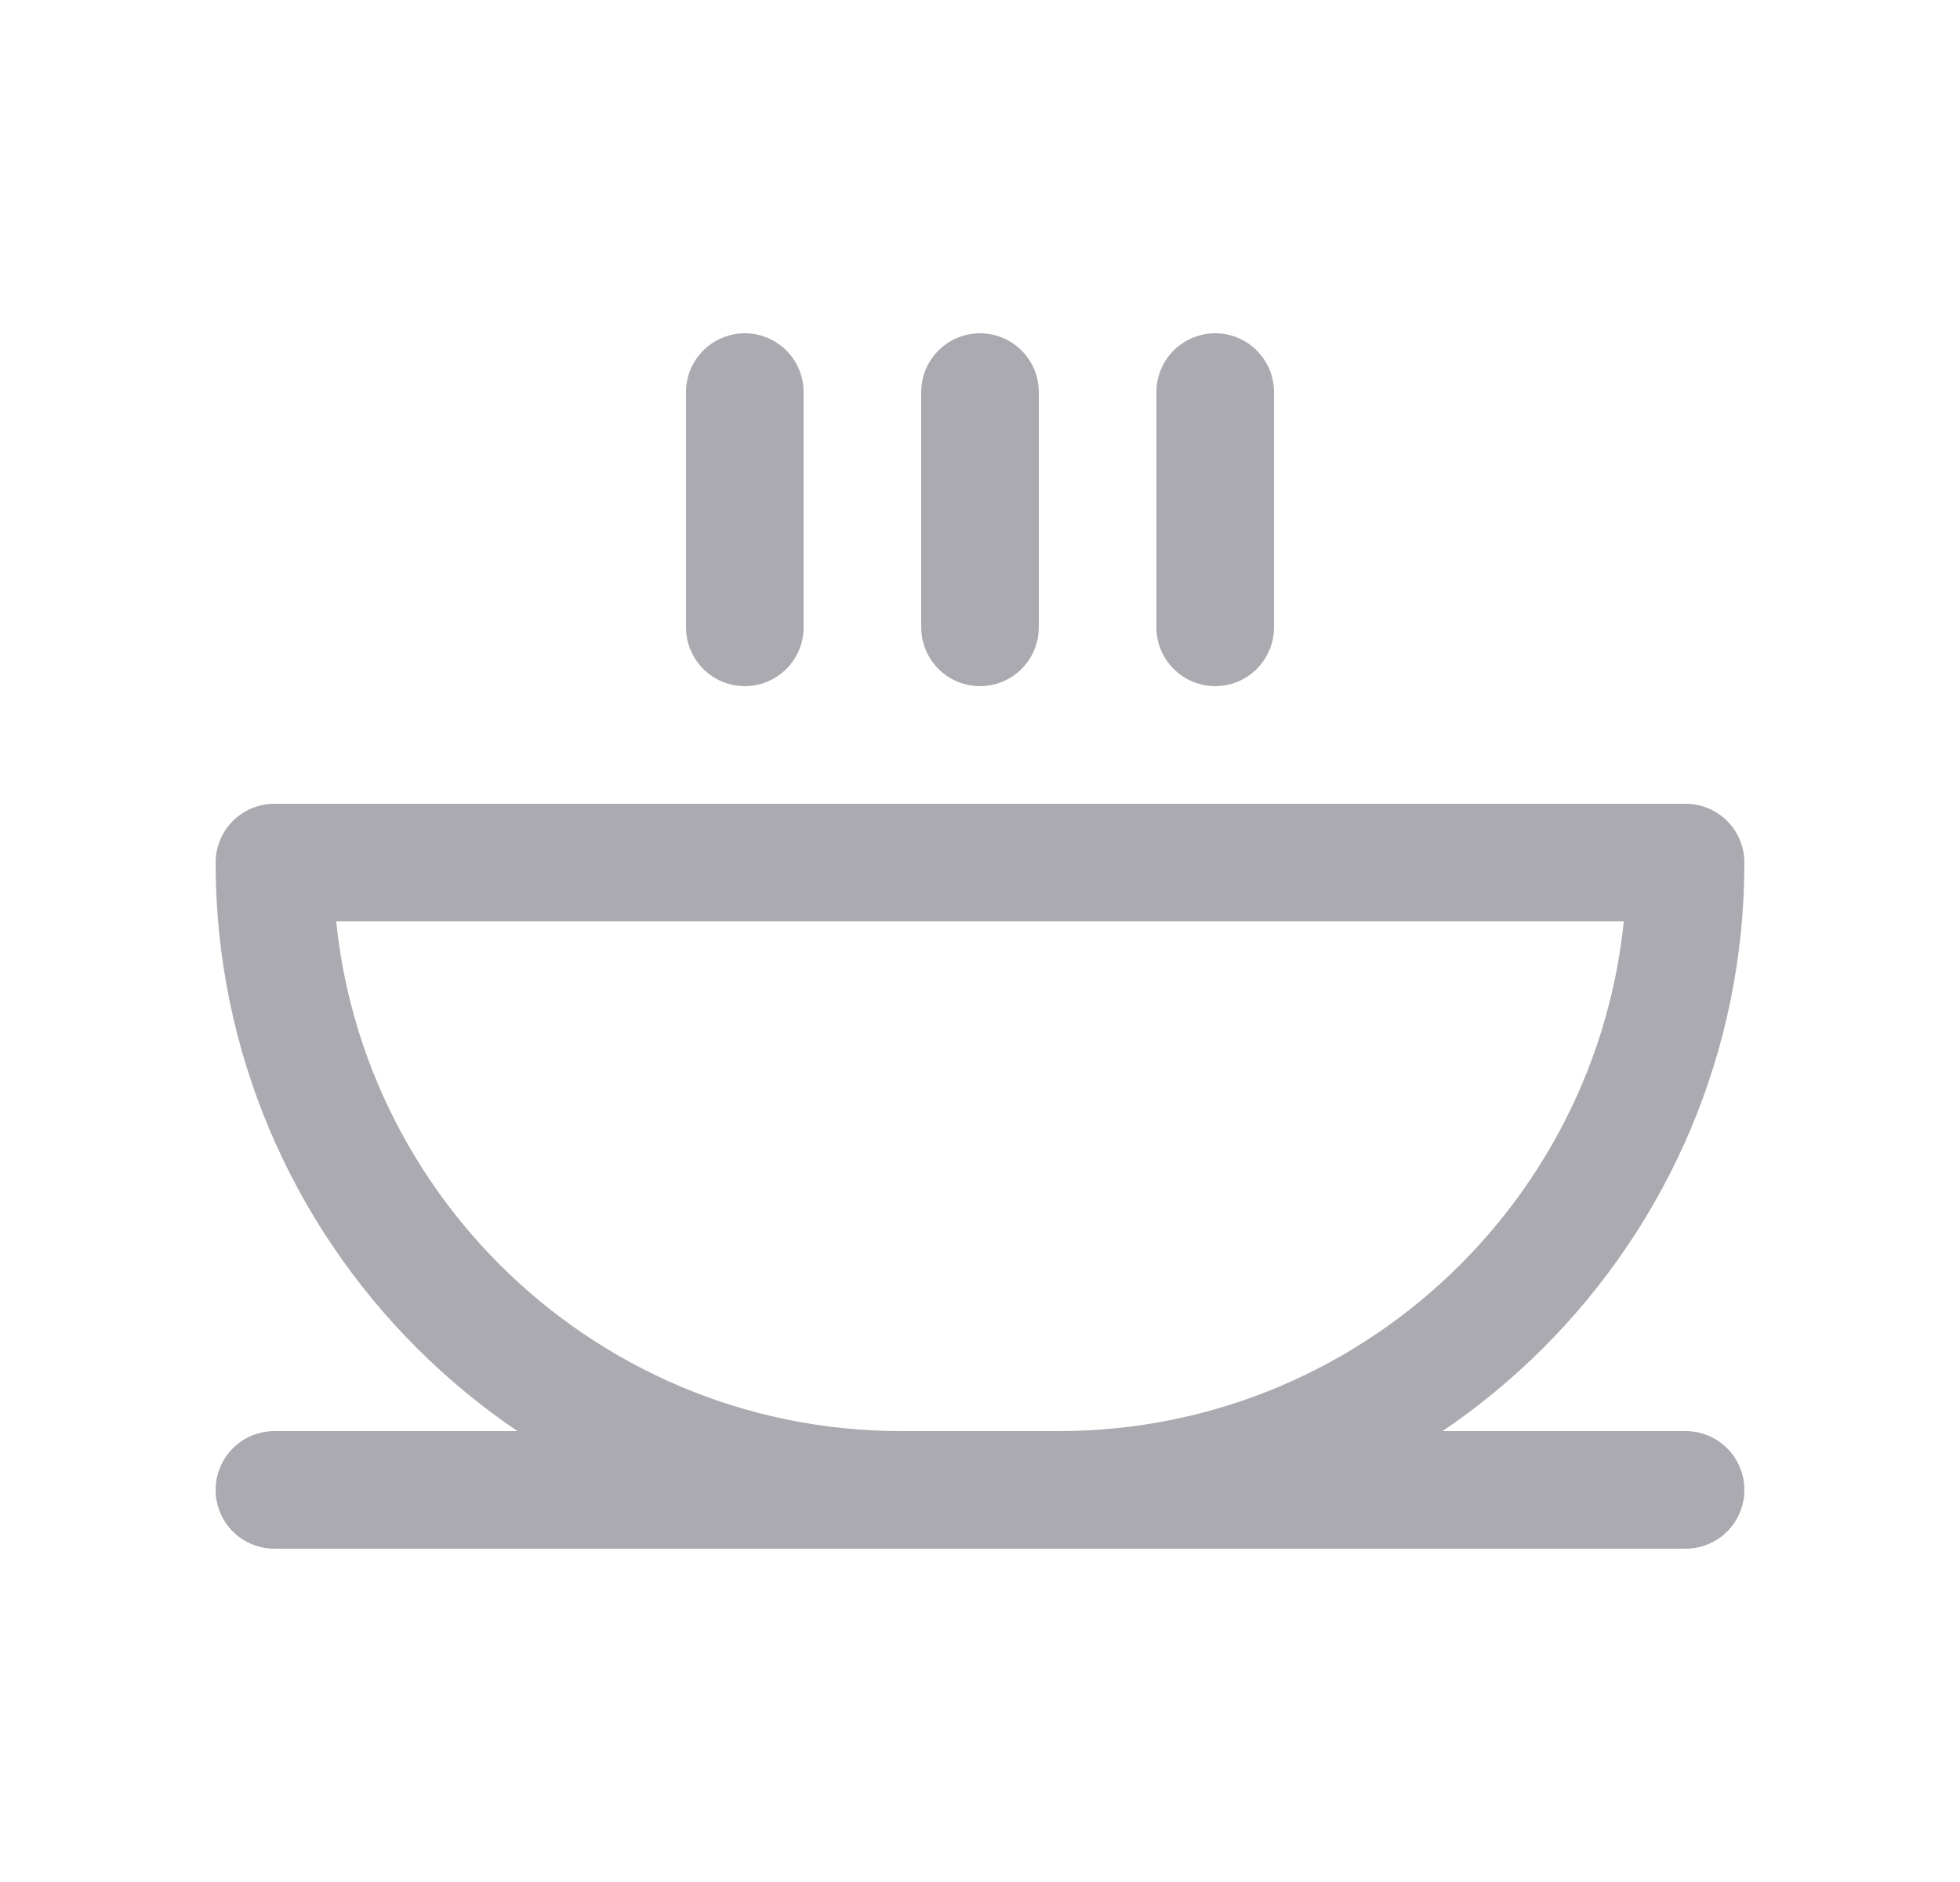 <svg width="25" height="24" viewBox="0 0 25 24" fill="none" xmlns="http://www.w3.org/2000/svg">
<path d="M3.5 19H21.5" stroke="#ACAAB1" stroke-width="1.5" stroke-linecap="round" stroke-linejoin="round"/>
<path fill-rule="evenodd" clip-rule="evenodd" d="M3.5 11H21.5C21.5 15.418 17.918 19 13.5 19H11.5C7.082 19 3.5 15.418 3.5 11V11Z" stroke="#ACAAB1" stroke-width="1.5" stroke-linecap="round" stroke-linejoin="round"/>
<path d="M9.5 8V5" stroke="#ACAAB1" stroke-width="1.5" stroke-linecap="round" stroke-linejoin="round"/>
<path d="M12.5 5V8" stroke="#ACAAB1" stroke-width="1.5" stroke-linecap="round" stroke-linejoin="round"/>
<path d="M15.5 5V8" stroke="#ACAAB1" stroke-width="1.5" stroke-linecap="round" stroke-linejoin="round"/>
</svg>
